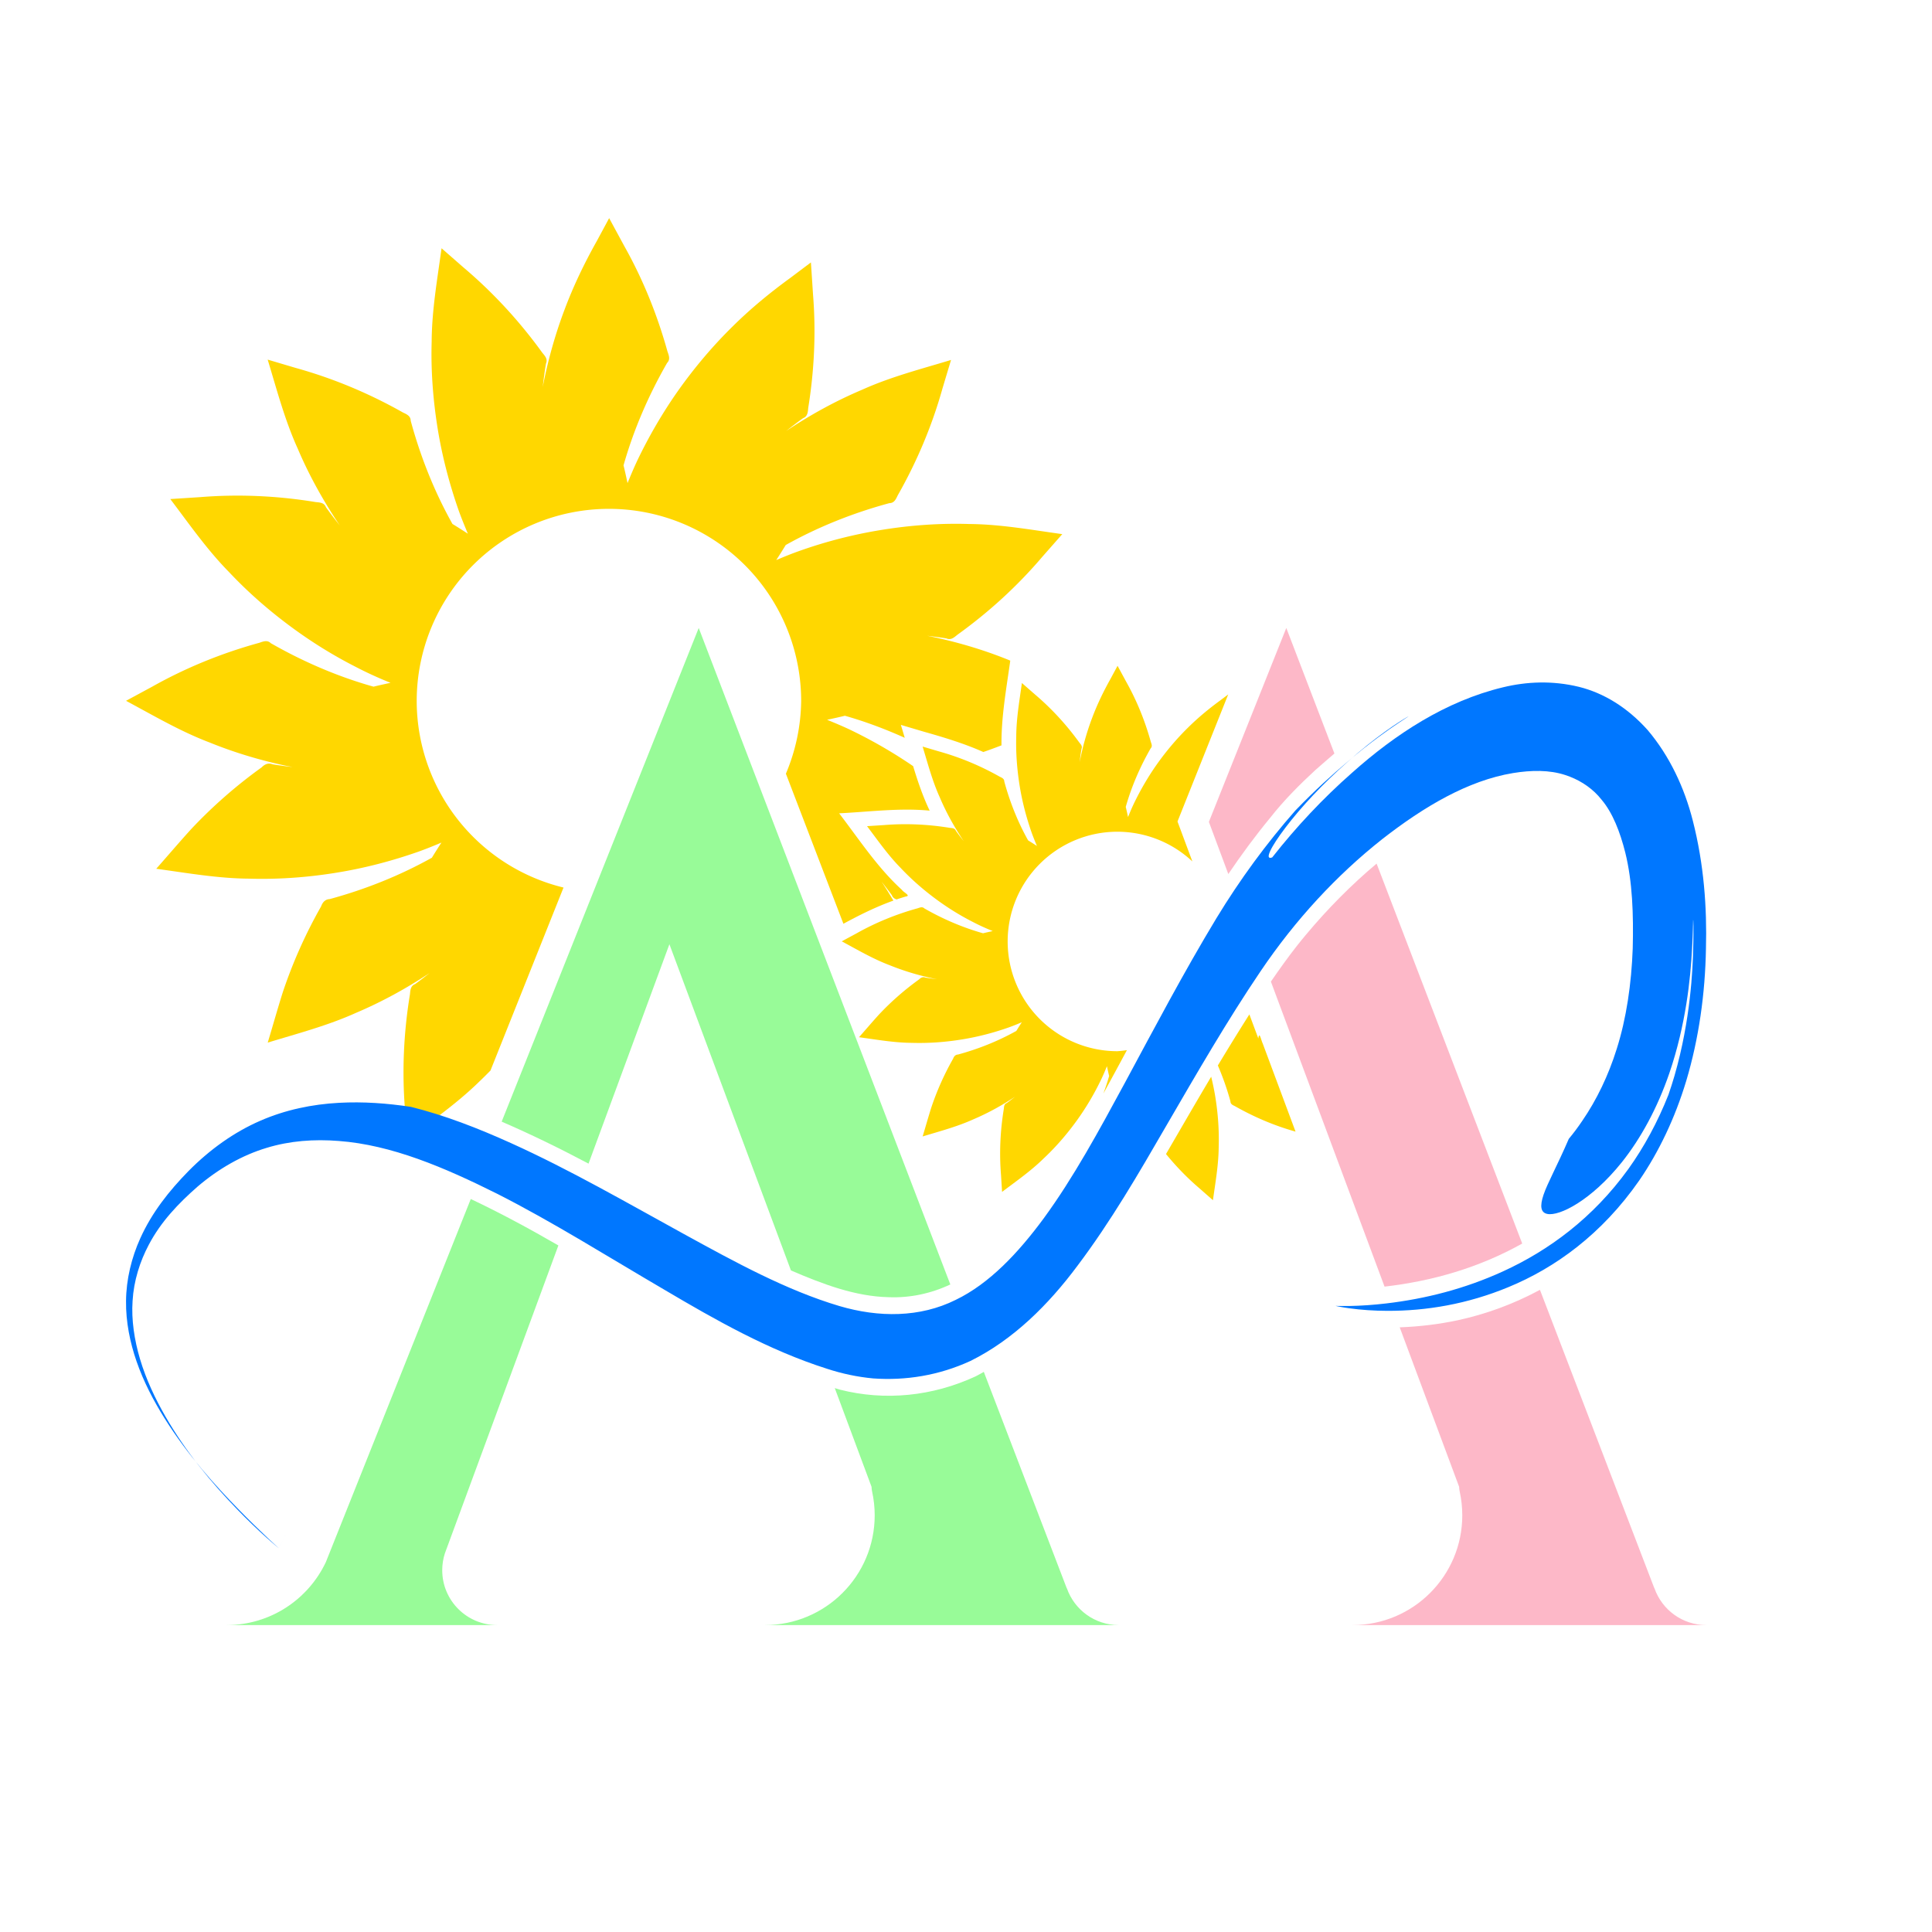 <?xml version="1.0" encoding="UTF-8" standalone="no"?>
<!-- Created with Inkscape (http://www.inkscape.org/) -->

<svg
   width="300"
   height="300"
   viewBox="0 0 300 300"
   version="1.1"
   id="svg1"
   xml:space="preserve"
   xmlns="http://www.w3.org/2000/svg"
   xmlns:svg="http://www.w3.org/2000/svg"><defs
     id="defs1" /><g
     id="g1"
     transform="matrix(1.136,0,0,1.136,-22.359,-19.231)"><path
       id="path231"
       style="display:inline;fill:#98fb98;fill-opacity:1;stroke:none;stroke-opacity:1"
       d="m 115.19,102.765 -10.404,26.064 -16.531,41.418 c 4.005,1.729 7.96,3.664 11.873,5.738 l 11.055,-29.99 16.613,44.59 c 4.345,1.868 8.794,3.563 13.391,3.658 2.848,0.108 5.713,-0.479 8.395,-1.742 z m -31.158,78.057 -19.814,49.643 c -2.404,5.077 -7.566,8.594 -13.557,8.594 h 16.033 3.221 17.715 c -4.142,0 -7.5,-3.358 -7.5,-7.5 0,-0.804 0.129,-1.578 0.363,-2.305 l 15.514,-42.086 c -3.953,-2.286 -7.937,-4.44 -11.975,-6.346 z m 70.127,23.627 c -0.363,0.199 -0.72,0.415 -1.088,0.598 -5.931,2.754 -12.425,3.4 -18.6,1.828 -0.229,-0.062 -0.455,-0.142 -0.684,-0.207 l 5.029,13.498 c -3.3e-4,0.194 0.022,0.404 0.074,0.639 0.232,1.047 0.353,2.137 0.354,3.254 0,8.284 -6.716,15 -15,15 h 29.836 5.133 13.383 c -3.268,0 -6.048,-2.091 -7.076,-5.008 -0.009,-0.024 -0.022,-0.048 -0.041,-0.07 l -0.002,-0.002 z" /><path
       id="path232"
       style="display:inline;fill:#ffd700;fill-opacity:1;stroke:none;stroke-width:1.093;stroke-dasharray:none;stroke-opacity:1"
       d="m 172.44,107.937 c -0.318,0.591 -0.637,1.182 -0.955,1.773 -0.967,1.722 -1.829,3.504 -2.521,5.355 -0.743,1.962 -1.306,3.99 -1.707,6.049 0.072,-0.61 0.151,-1.219 0.252,-1.824 0.155,-0.345 -0.068,-0.592 -0.279,-0.844 -1.773,-2.455 -3.837,-4.701 -6.15,-6.656 -0.572,-0.501 -1.145,-1.001 -1.717,-1.502 -0.331,2.423 -0.76,4.843 -0.771,7.295 -0.069,2.32 0.118,4.644 0.494,6.934 0.359,2.148 0.919,4.261 1.643,6.314 0.214,0.583 0.448,1.158 0.689,1.73 -0.399,-0.257 -0.797,-0.515 -1.203,-0.76 -1.42,-2.533 -2.496,-5.249 -3.258,-8.049 -0.003,-0.378 -0.311,-0.51 -0.607,-0.65 -2.637,-1.49 -5.449,-2.667 -8.367,-3.477 -0.729,-0.216 -1.459,-0.432 -2.188,-0.648 0.712,2.339 1.333,4.717 2.348,6.949 0.89,2.098 2.008,4.097 3.277,5.988 -0.369,-0.468 -0.734,-0.939 -1.08,-1.424 -0.134,-0.351 -0.465,-0.369 -0.791,-0.398 -2.976,-0.489 -6.011,-0.631 -9.018,-0.387 -0.777,0.05 -1.557,0.1 -2.334,0.15 1.469,1.939 2.862,3.949 4.574,5.688 1.346,1.434 2.822,2.747 4.387,3.938 1.709,1.305 3.532,2.461 5.447,3.439 0.901,0.474 1.83,0.894 2.773,1.275 -0.442,0.096 -0.885,0.191 -1.324,0.301 -2.802,-0.788 -5.49,-1.949 -8.016,-3.393 -0.269,-0.263 -0.579,-0.142 -0.887,-0.033 -2.908,0.799 -5.724,1.94 -8.354,3.418 -0.685,0.37 -1.371,0.741 -2.057,1.111 2.145,1.148 4.249,2.392 6.531,3.256 1.822,0.74 3.712,1.316 5.631,1.744 0.28,0.063 0.562,0.114 0.844,0.17 -0.525,-0.065 -1.049,-0.128 -1.57,-0.215 -0.339,-0.133 -0.611,-0.007 -0.854,0.238 -1.993,1.433 -3.847,3.056 -5.525,4.848 -0.915,1.008 -1.795,2.045 -2.697,3.064 2.405,0.328 4.805,0.755 7.238,0.771 2.302,0.069 4.609,-0.101 6.881,-0.475 2.149,-0.349 4.264,-0.902 6.318,-1.623 0.612,-0.218 1.215,-0.464 1.814,-0.717 -0.252,0.391 -0.504,0.783 -0.744,1.182 -2.51,1.401 -5.196,2.472 -7.969,3.227 -0.363,0.021 -0.558,0.248 -0.676,0.572 -1.212,2.135 -2.218,4.384 -2.994,6.713 -0.41,1.298 -0.777,2.611 -1.17,3.914 2.322,-0.707 4.682,-1.324 6.9,-2.326 2.004,-0.85 3.919,-1.903 5.734,-3.104 -0.377,0.292 -0.751,0.588 -1.139,0.865 -0.351,0.134 -0.369,0.467 -0.398,0.793 -0.489,2.976 -0.631,6.007 -0.387,9.014 0.05,0.778 0.099,1.556 0.148,2.334 1.926,-1.458 3.921,-2.841 5.65,-4.537 1.729,-1.616 3.278,-3.419 4.656,-5.342 1.251,-1.75 2.343,-3.612 3.271,-5.553 0.272,-0.572 0.516,-1.158 0.754,-1.746 0.097,0.446 0.193,0.891 0.303,1.334 -0.229,0.811 -0.497,1.609 -0.785,2.4 1.078,-1.969 2.149,-3.946 3.213,-5.928 a 15,15 0 0 1 -1.299,0.145 15,15 0 0 1 -15,-15 15,15 0 0 1 15,-15 15,15 0 0 1 10.248,4.061 c -0.678,-1.82 -1.356,-3.639 -2.033,-5.459 2.31,-5.789 4.621,-11.578 6.932,-17.367 -0.331,0.249 -0.663,0.498 -0.994,0.748 -1.598,1.161 -3.125,2.42 -4.527,3.812 -1.538,1.514 -2.934,3.17 -4.186,4.928 -1.236,1.749 -2.316,3.605 -3.238,5.537 -0.266,0.57 -0.511,1.149 -0.748,1.732 -0.1,-0.463 -0.198,-0.925 -0.312,-1.385 0.792,-2.794 1.956,-5.476 3.4,-7.994 0.265,-0.27 0.14,-0.579 0.029,-0.889 -0.792,-2.855 -1.907,-5.623 -3.359,-8.207 -0.398,-0.734 -0.796,-1.468 -1.193,-2.201 z m 18.018,47.65 c -1.459,2.301 -2.893,4.634 -4.307,6.98 0.684,1.594 1.264,3.232 1.719,4.906 0.003,0.377 0.31,0.51 0.605,0.65 2.596,1.477 5.361,2.658 8.236,3.469 0.019,0.006 0.039,0.012 0.059,0.018 -1.497,-4.018 -2.993,-8.035 -4.49,-12.053 -0.208,-0.407 -0.466,-1.79 -0.594,-0.672 -0.409,-1.1 -0.819,-2.199 -1.229,-3.299 z m -5.219,8.518 c -2.083,3.494 -4.121,7.04 -6.176,10.568 1.383,1.694 2.909,3.272 4.574,4.691 0.614,0.54 1.228,1.081 1.842,1.621 0.335,-2.429 0.772,-4.854 0.787,-7.312 0.07,-2.311 -0.105,-4.627 -0.479,-6.908 -0.147,-0.894 -0.335,-1.78 -0.549,-2.66 z" /><path
       style="display:inline;fill:#ffd700;fill-opacity:1;stroke:none;stroke-width:1.914;stroke-dasharray:none;stroke-opacity:1"
       d="m 102.948,46.746 c -0.558,1.036 -1.116,2.07 -1.674,3.105 -1.694,3.017 -3.203,6.14 -4.416,9.383 -1.302,3.436 -2.288,6.989 -2.99,10.596 0.126,-1.068 0.264,-2.135 0.441,-3.195 0.271,-0.604 -0.12,-1.038 -0.49,-1.479 -3.106,-4.301 -6.721,-8.235 -10.773,-11.66 -1.002,-0.877 -2.006,-1.754 -3.008,-2.631 -0.579,4.244 -1.332,8.484 -1.352,12.779 -0.121,4.064 0.205,8.135 0.865,12.145 0.629,3.763 1.612,7.465 2.879,11.062 0.374,1.022 0.785,2.028 1.207,3.031 -0.698,-0.45 -1.396,-0.903 -2.107,-1.332 -2.487,-4.436 -4.373,-9.195 -5.707,-14.1 -0.005,-0.662 -0.544,-0.893 -1.064,-1.139 -4.619,-2.61 -9.543,-4.671 -14.656,-6.09 -1.277,-0.378 -2.555,-0.758 -3.832,-1.137 1.247,4.098 2.334,8.263 4.111,12.174 1.559,3.675 3.518,7.177 5.742,10.49 C 65.478,87.93 64.838,87.105 64.231,86.256 63.997,85.64 63.417,85.611 62.847,85.559 57.633,84.702 52.317,84.453 47.05,84.881 c -1.362,0.088 -2.728,0.176 -4.09,0.264 2.573,3.398 5.015,6.918 8.014,9.963 2.358,2.512 4.943,4.811 7.684,6.896 2.994,2.286 6.188,4.312 9.543,6.025 1.579,0.83 3.206,1.566 4.859,2.234 -0.775,0.169 -1.551,0.336 -2.32,0.527 -4.908,-1.381 -9.617,-3.414 -14.041,-5.943 -0.471,-0.461 -1.015,-0.25 -1.555,-0.059 -5.095,1.4 -10.026,3.398 -14.633,5.988 -1.201,0.649 -2.401,1.298 -3.602,1.947 3.757,2.012 7.442,4.19 11.439,5.703 3.192,1.297 6.504,2.305 9.865,3.055 0.49,0.11 0.984,0.198 1.477,0.297 -0.919,-0.114 -1.837,-0.223 -2.75,-0.375 -0.593,-0.233 -1.069,-0.014 -1.494,0.416 -3.491,2.51 -6.74,5.354 -9.68,8.492 -1.602,1.765 -3.145,3.583 -4.725,5.369 4.212,0.574 8.416,1.323 12.68,1.352 4.032,0.121 8.073,-0.178 12.053,-0.832 3.765,-0.612 7.469,-1.581 11.068,-2.844 1.073,-0.382 2.128,-0.811 3.178,-1.254 -0.441,0.685 -0.882,1.37 -1.303,2.068 -4.397,2.454 -9.102,4.33 -13.959,5.652 -0.636,0.036 -0.977,0.434 -1.184,1.002 -2.123,3.739 -3.886,7.68 -5.246,11.76 -0.718,2.273 -1.36,4.575 -2.049,6.857 4.067,-1.239 8.203,-2.321 12.088,-4.076 3.511,-1.489 6.864,-3.332 10.045,-5.436 -0.661,0.511 -1.314,1.03 -1.994,1.516 -0.616,0.235 -0.647,0.818 -0.699,1.389 -0.857,5.213 -1.103,10.522 -0.676,15.789 0.087,1.362 0.173,2.727 0.26,4.09 3.374,-2.554 6.87,-4.976 9.898,-7.947 0.522,-0.488 1.02,-0.998 1.523,-1.504 3.328,-8.338 6.658,-16.675 9.986,-25.014 A 26.276,26.276 0 0 1 76.642,112.758 26.276,26.276 0 0 1 102.917,86.483 a 26.276,26.276 0 0 1 26.277,26.275 26.276,26.276 0 0 1 -2.088,9.926 c 2.621,6.838 5.242,13.676 7.863,20.514 2.207,-1.202 4.465,-2.32 6.83,-3.166 -0.519,-0.874 -1.053,-1.738 -1.609,-2.588 0.471,0.615 0.953,1.222 1.402,1.854 0.128,0.337 0.368,0.488 0.646,0.574 0.419,-0.143 0.841,-0.278 1.268,-0.402 0.742,-0.088 -0.369,-0.594 -0.535,-0.9 -3.359,-3.057 -5.839,-6.891 -8.588,-10.469 4.12,-0.203 8.249,-0.76 12.375,-0.365 -0.938,-1.96 -1.631,-4.011 -2.26,-6.084 -2.755,-1.884 -5.654,-3.556 -8.664,-4.998 -1.017,-0.479 -2.056,-0.914 -3.098,-1.338 0.813,-0.176 1.626,-0.35 2.434,-0.551 2.801,0.794 5.526,1.822 8.18,3.014 -0.175,-0.59 -0.345,-1.18 -0.531,-1.766 l 3.16,0.936 c 2.749,0.778 5.5,1.607 8.111,2.771 0.837,-0.28 1.661,-0.595 2.486,-0.908 -0.042,-3.888 0.665,-7.735 1.199,-11.58 -0.12,-0.046 -0.235,-0.103 -0.355,-0.148 -3.555,-1.432 -7.256,-2.499 -11.014,-3.254 0.883,0.112 1.767,0.217 2.645,0.365 0.602,0.271 1.039,-0.121 1.48,-0.488 4.292,-3.082 8.221,-6.663 11.643,-10.691 0.903,-1.026 1.808,-2.05 2.711,-3.076 -4.223,-0.58 -8.44,-1.352 -12.715,-1.383 -4.048,-0.127 -8.106,0.17 -12.102,0.824 -3.718,0.604 -7.384,1.543 -10.938,2.793 -1.13,0.394 -2.24,0.842 -3.342,1.311 0.438,-0.681 0.877,-1.363 1.295,-2.057 4.458,-2.495 9.241,-4.391 14.17,-5.725 0.66,-0.005 0.891,-0.542 1.139,-1.061 2.611,-4.594 4.684,-9.496 6.109,-14.586 0.391,-1.309 0.786,-2.615 1.178,-3.924 -4.079,1.237 -8.232,2.3 -12.129,4.059 -3.645,1.54 -7.125,3.456 -10.414,5.654 0.765,-0.597 1.528,-1.191 2.318,-1.754 0.619,-0.235 0.653,-0.824 0.703,-1.396 0.829,-5.124 1.075,-10.344 0.656,-15.52 -0.096,-1.459 -0.191,-2.916 -0.287,-4.375 -0.94,0.708 -1.881,1.413 -2.82,2.121 -2.8,2.033 -5.473,4.238 -7.93,6.678 -2.694,2.651 -5.14,5.554 -7.332,8.633 -2.164,3.063 -4.058,6.314 -5.674,9.699 -0.465,0.999 -0.896,2.014 -1.311,3.035 -0.174,-0.811 -0.346,-1.621 -0.547,-2.426 1.387,-4.895 3.427,-9.594 5.957,-14.004 0.464,-0.472 0.244,-1.015 0.051,-1.557 -1.388,-5.001 -3.341,-9.85 -5.885,-14.377 -0.697,-1.285 -1.393,-2.57 -2.09,-3.855 z"
       id="path233" /><path
       id="path234"
       style="display:inline;fill:#fdb8c8;fill-opacity:1;stroke:none;stroke-opacity:1"
       d="m 195.506,102.765 -10.404,26.064 -0.178,0.445 2.656,7.127 c 1.806,-2.668 3.697,-5.234 5.695,-7.654 1.91,-2.435 4.029,-4.551 6.201,-6.559 0.858,-0.772 1.741,-1.501 2.607,-2.262 z m 12.344,32.211 c -3.427,2.875 -6.668,6.141 -9.674,9.74 -0.362,0.422 -0.747,0.916 -1.16,1.424 -1.255,1.592 -2.447,3.263 -3.615,4.963 l 15.535,41.693 c 6.447,-0.741 12.86,-2.55 18.818,-5.887 z m 22.328,58.26 c -3.602,1.94 -7.384,3.321 -11.211,4.152 -2.63,0.558 -5.293,0.878 -7.959,0.973 l 8.125,21.805 c -3.3e-4,0.194 0.022,0.404 0.074,0.639 0.232,1.047 0.353,2.137 0.354,3.254 0,8.284 -6.716,15 -15,15 h 29.836 5.133 13.383 c -3.268,0 -6.048,-2.091 -7.076,-5.008 -0.009,-0.024 -0.022,-0.048 -0.041,-0.07 l -0.002,-0.002 z" /><path
       id="path235"
       style="display:inline;fill:#0077ff;fill-opacity:1;fill-rule:evenodd;stroke-width:1.674"
       d="m 239.949,162.523 c 0.023,0.004 0.047,0.009 0.071,0.013 0.156,0.027 0.316,0.052 0.479,0.077 0,0 1e-5,1e-5 1e-5,1e-5 0.616,0.091 1.244,0.168 1.881,0.235 2.248,0.236 4.554,0.35 6.904,0.357 7.048,0.018 14.468,-0.916 21.869,-3.234 8.414,-2.618 16.881,-7.219 23.646,-14.586 3.546,-3.91 6.45,-8.511 8.482,-13.598 2.291,-5.793 3.429,-11.963 3.566,-18.12 0,0 0,-1e-5 0,-1e-5 0.196,-5.546 -0.358,-11.506 -2.372,-17.461 0,-10e-7 -1e-5,-1.1e-5 -1e-5,-1.1e-5 -1.505,-4.493 -4.185,-8.843 -8.144,-12.38 0,-2e-6 -1e-5,-4e-6 -1e-5,-6e-6 -3.686,-3.124 -7.997,-5.087 -12.418,-5.915 0,3e-6 -1e-5,-2e-6 -1e-5,-2e-6 -4.793,-0.882 -9.442,-0.722 -13.711,0.062 -10.352,1.884 -19.472,6.418 -27.294,11.707 -5.208,3.469 -10.018,7.347 -14.378,11.543 -1.46,0.433 -0.335,-1.358 2.423,-4.104 2.859,-2.846 6.761,-5.995 11.08,-8.882 5.143,-3.503 9.437,-5.569 10.838,-6.186 0.819,-0.361 -0.146,0.093 -1.63,0.847 -1.603,0.815 -4.958,2.557 -9.217,5.323 -2.582,1.645 -5.799,3.834 -9.326,6.602 -5.194,4.473 -9.976,9.399 -14.247,14.717 -5.918,7.412 -11.205,15.024 -16.55,22.53 0,0 -1e-5,0 -1e-5,0 -4.654,6.51 -9.243,12.913 -14.623,18.483 -4.616,4.743 -9.833,8.938 -15.896,11.15 -6.467,2.44 -13.906,2.43 -21.002,0.845 -9.589,-2.159 -18.827,-6 -28.105,-9.854 0,0 -1e-5,-1e-5 -1e-5,-1e-5 -10.275,-4.272 -20.613,-8.797 -31.22,-12.424 -5.888,-2.014 -11.93,-3.8 -18.062,-4.949 -4.236,-0.486 -8.592,-0.735 -12.997,-0.551 -4.796,0.198 -9.627,0.941 -14.209,2.457 1e-6,0 -6e-6,0 -6e-6,0 -4.675,1.543 -9.066,3.896 -12.946,6.873 -3.468,2.68 -6.591,5.64 -8.702,9.186 -1.585,2.652 -2.542,5.624 -2.574,8.578 -0.049,2.841 0.727,5.681 1.894,8.238 1.308,2.86 3.13,5.458 5.04,7.765 4.227,5.104 9.282,9.291 13.359,12.451 10e-7,0 2e-6,0 3e-6,0 1.837,1.425 3.549,2.688 5.147,3.833 0.523,0.375 1.024,0.729 1.524,1.076 0.139,0.097 0.278,0.192 0.419,0.288 0,0 3e-6,1e-5 3e-6,1e-5 0.037,0.025 0.075,0.05 0.114,0.076 0.01,0.006 0.021,0.012 0.033,0.018 -0.014,0.115 0.578,-0.679 1.735,-2.423 -1.159,1.747 -1.75,2.541 -1.737,2.427 -0.012,-0.006 -0.023,-0.011 -0.033,-0.017 -0.04,-0.024 -0.079,-0.048 -0.116,-0.071 -0.145,-0.09 -0.288,-0.18 -0.428,-0.27 0,0 -8e-6,-1e-5 -8e-6,-1e-5 -0.525,-0.336 -1.042,-0.679 -1.552,-1.025 0,0 -8e-6,-10e-6 -8e-6,-10e-6 -1.774,-1.204 -3.502,-2.468 -5.187,-3.781 -4.82,-3.754 -9.4,-7.96 -13.07,-12.772 -1.884,-2.471 -3.527,-5.111 -4.621,-7.892 -1.022,-2.613 -1.573,-5.365 -1.34,-7.937 0.21,-2.753 1.334,-5.404 2.925,-7.673 2.187,-3.155 5.351,-5.655 8.798,-7.944 3.848,-2.487 8.092,-4.302 12.447,-5.296 4.207,-0.979 8.623,-1.218 13.051,-0.951 9.524,0.535 19.008,3.585 28.647,7.23 10.047,3.861 19.869,8.552 30.273,13.156 9.056,4.047 18.706,8.216 29.252,10.751 2.704,0.67 5.495,1.121 8.327,1.32 5.85,0.314 11.851,-0.39 17.601,-2.398 7.719,-2.899 14.069,-7.685 19.305,-13.01 0,0 1e-5,-1e-5 1e-5,-1e-5 6.021,-6.049 11.048,-12.613 15.949,-19.025 5.592,-7.285 11.122,-14.535 17.109,-21.23 0,0 0,-1e-5 0,-1e-5 6.311,-7.071 13.774,-13.154 21.966,-18.054 0,10e-7 1e-5,-4e-6 1e-5,-4e-6 7.53,-4.445 15.479,-8.007 23.608,-9.028 0,0 10e-6,0 10e-6,0 3.326,-0.41 6.566,-0.447 9.448,0.269 2.245,0.552 4.348,1.509 5.965,2.849 0.217,0.18 0.425,0.367 0.624,0.56 1.945,1.746 3.305,4.365 4.243,7.203 1.29,3.948 1.496,8.433 1.341,13.09 -0.235,4.853 -1.141,9.562 -2.895,13.746 0,0 0,1e-5 0,1e-5 -1.496,3.624 -3.625,6.963 -6.206,9.807 -0.766,0.866 -1.583,1.691 -2.444,2.475 -2.078,3.652 -3.84,6.034 -4.559,7.642 -0.715,1.599 -0.484,2.427 0.655,2.616 2.18,0.362 7.972,-1.847 13.483,-7.064 3.463,-3.289 6.431,-7.439 8.576,-12.165 2.979,-6.594 3.836,-12.966 4.107,-17.058 0.172,-2.286 0.169,-3.751 0.194,-3.892 0.025,-0.142 0.115,1.052 0.005,3.892 -0.081,2.737 -0.44,9.709 -3.367,17.385 -0.327,0.852 -0.691,1.724 -1.097,2.611 -1.958,3.742 -4.41,7.162 -7.246,10.157 -6.39,6.703 -14.392,11.141 -22.652,13.997 0,0 0,0 0,0 -6.876,2.38 -13.979,3.745 -21.08,4.376 0,0 0,0 0,0 -2.258,0.2 -4.511,0.323 -6.75,0.35 -0.624,0.007 -1.243,0.007 -1.854,-0.005 0,0 0,0 0,0 -0.161,-0.003 -0.319,-0.008 -0.474,-0.013 -0.024,-9.3e-4 -0.048,-0.002 -0.071,-0.003 z"
       transform="matrix(0.757,0,0,1,20.585,32.902)" /></g></svg>
